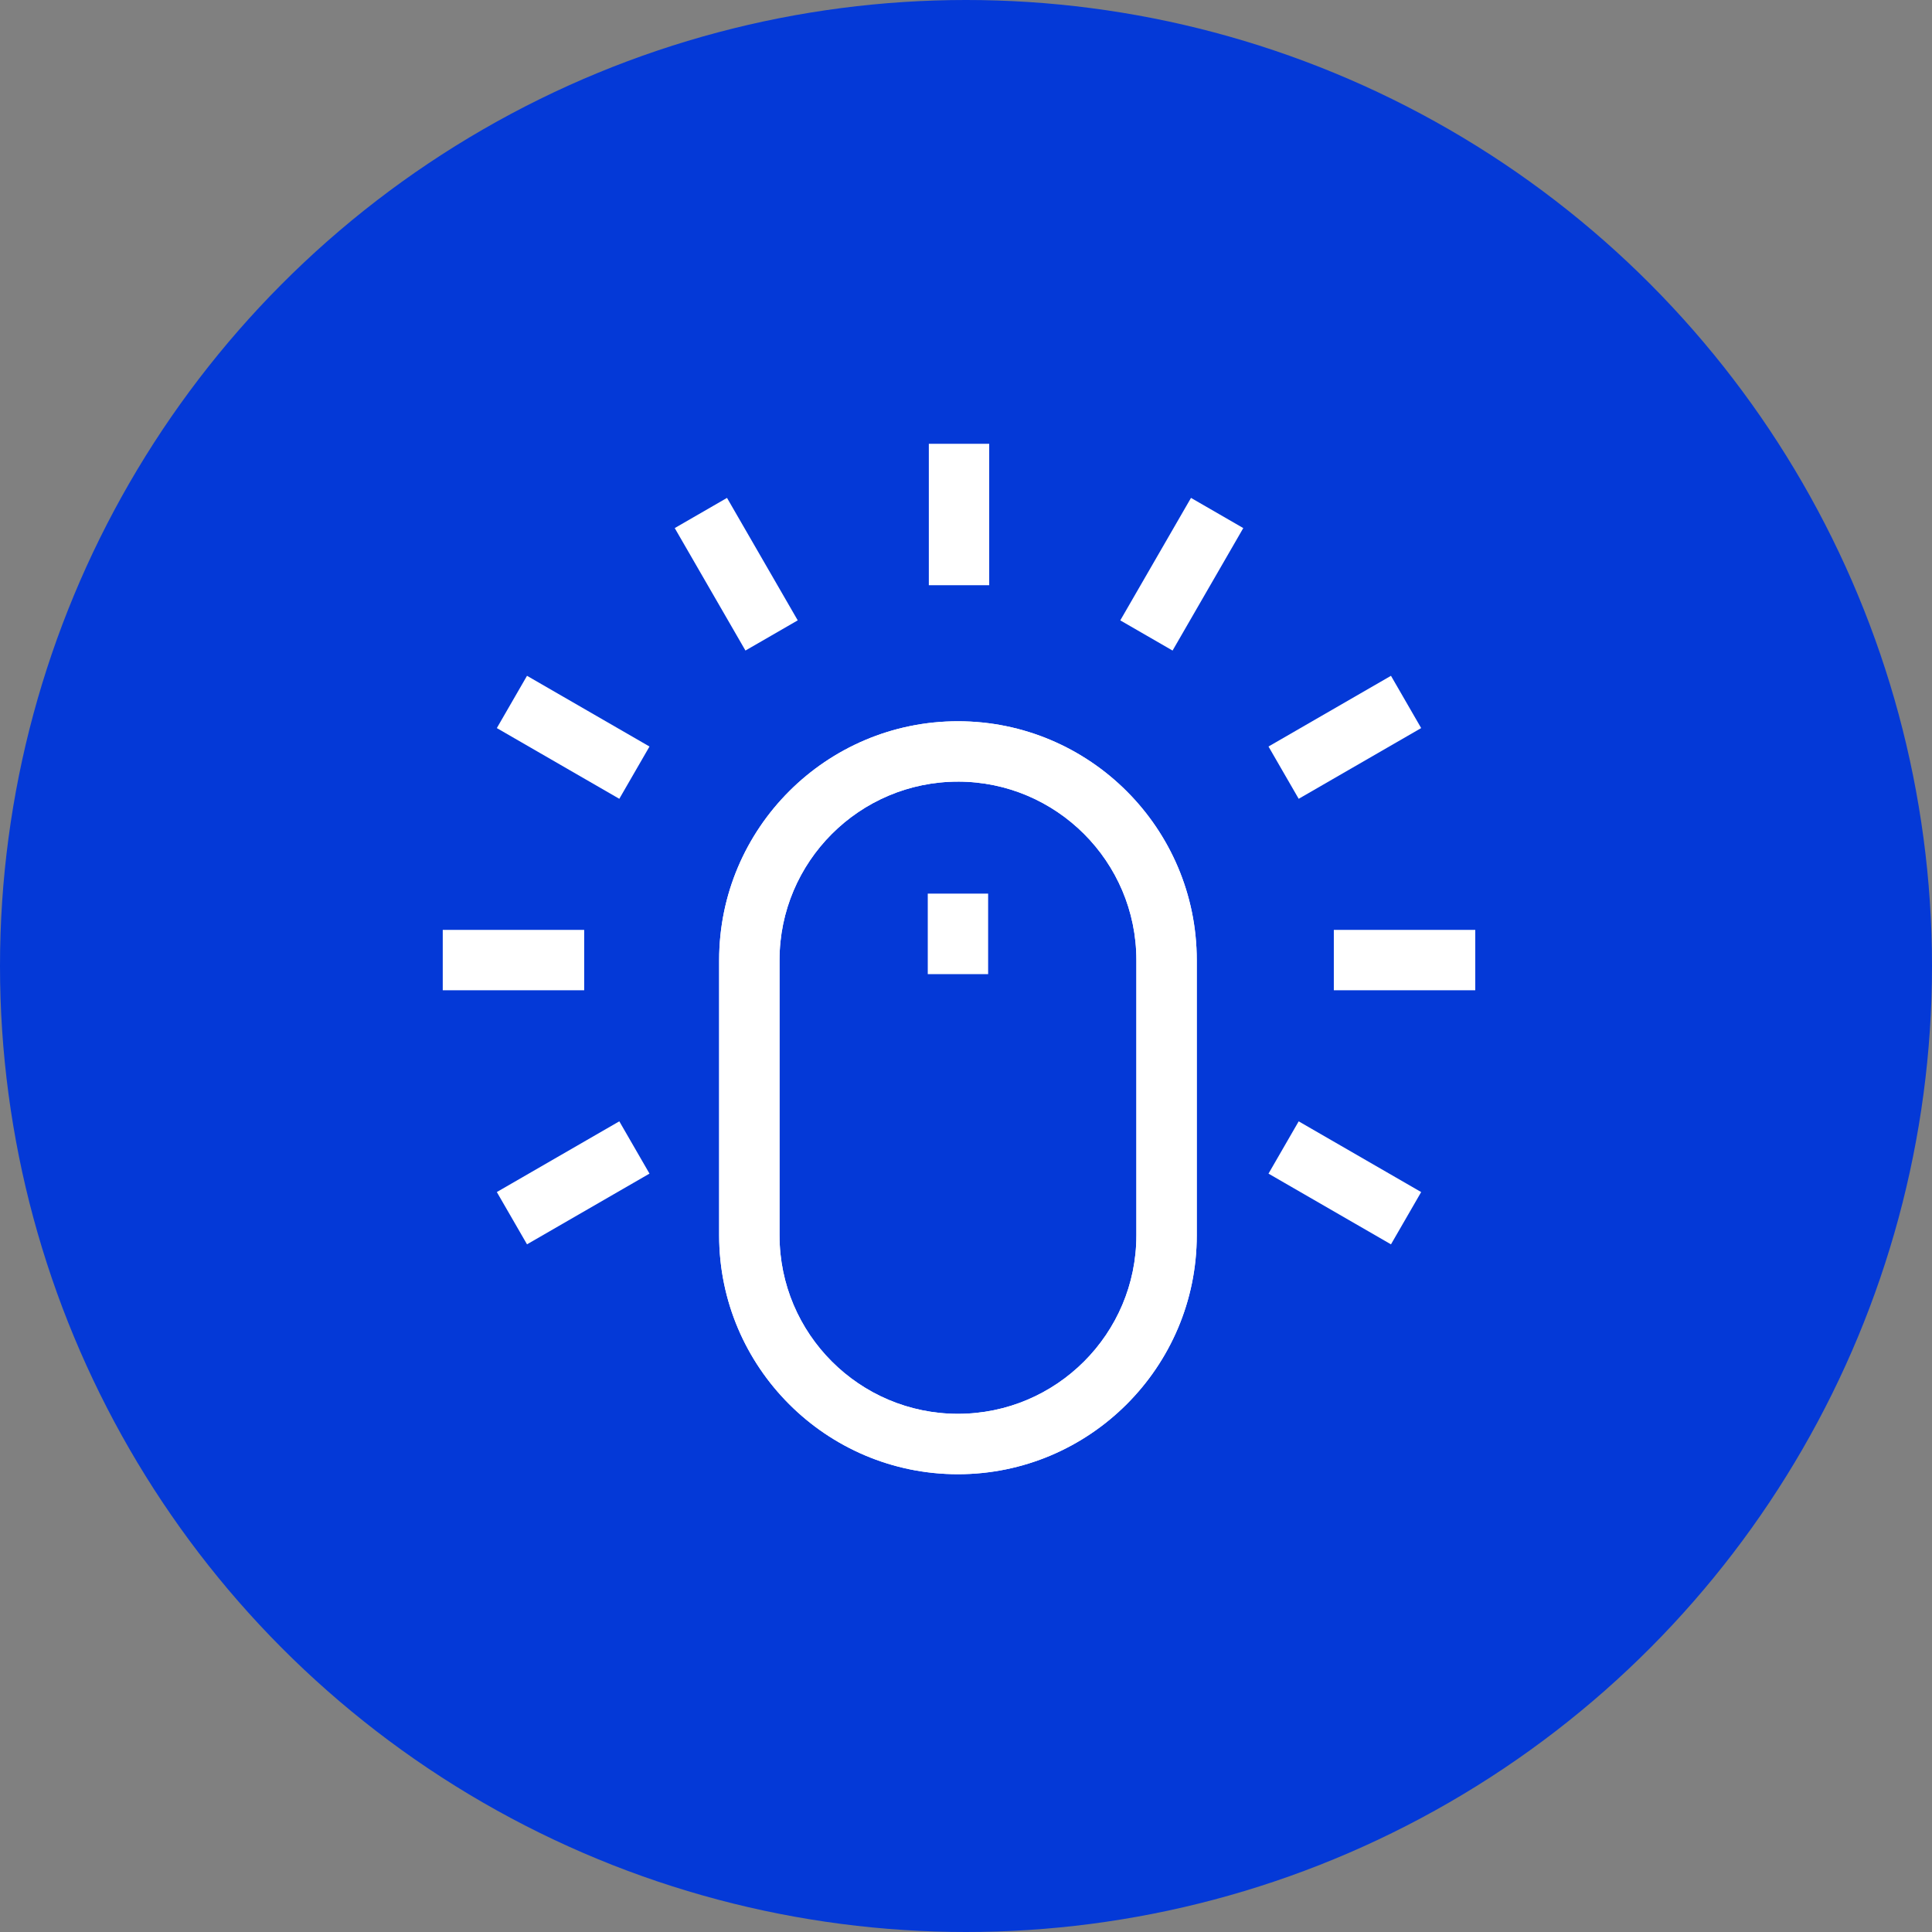 <svg width="96" height="96" xmlns="http://www.w3.org/2000/svg"><rect width="100%" height="100%" fill="#808080" stroke="none"/><g fill="none" fill-rule="evenodd"><circle fill="#0439d7" cx="48" cy="48" r="48"/><g fill="#FFF" fill-rule="nonzero"><path d="M47.6 73.253c-6.543 0-11.866-5.323-11.866-11.866V47.705c0-6.543 5.323-11.866 11.866-11.866 6.543 0 11.866 5.323 11.866 11.866v13.681c0 6.543-5.323 11.867-11.866 11.867zm0-34.414c-4.889 0-8.866 3.977-8.866 8.866v13.681c0 4.89 3.977 8.866 8.866 8.866 4.889 0 8.866-3.977 8.866-8.865V47.704c0-4.888-3.977-8.866-8.866-8.866z"/><path d="M47.6 73.253c-6.543 0-11.866-5.323-11.866-11.866V47.705c0-6.543 5.323-11.866 11.866-11.866 6.543 0 11.866 5.323 11.866 11.866v13.681c0 6.543-5.323 11.867-11.866 11.867zm0-34.414c-4.889 0-8.866 3.977-8.866 8.866v13.681c0 4.89 3.977 8.866 8.866 8.866 4.889 0 8.866-3.977 8.866-8.865V47.704c0-4.888-3.977-8.866-8.866-8.866z"/><path d="M46.1 44.402h3v4.003h-3zM22 46.205h7.028v3H22zM66.277 46.205h7.028v3h-7.028zM24.687 59.232l6.086-3.514 1.5 2.598-6.086 3.514zM63.031 37.094l6.086-3.514 1.5 2.598-6.086 3.514zM55.666 30.826l3.514-6.086 2.598 1.5-3.514 6.086zM46.153 22.053h3v7.027h-3zM33.527 26.24l2.598-1.5 3.514 6.085-2.598 1.5zM63.031 58.317l1.5-2.598 6.086 3.514-1.5 2.598zM24.687 36.178l1.5-2.598 6.086 3.514-1.5 2.598z"/></g></g></svg>